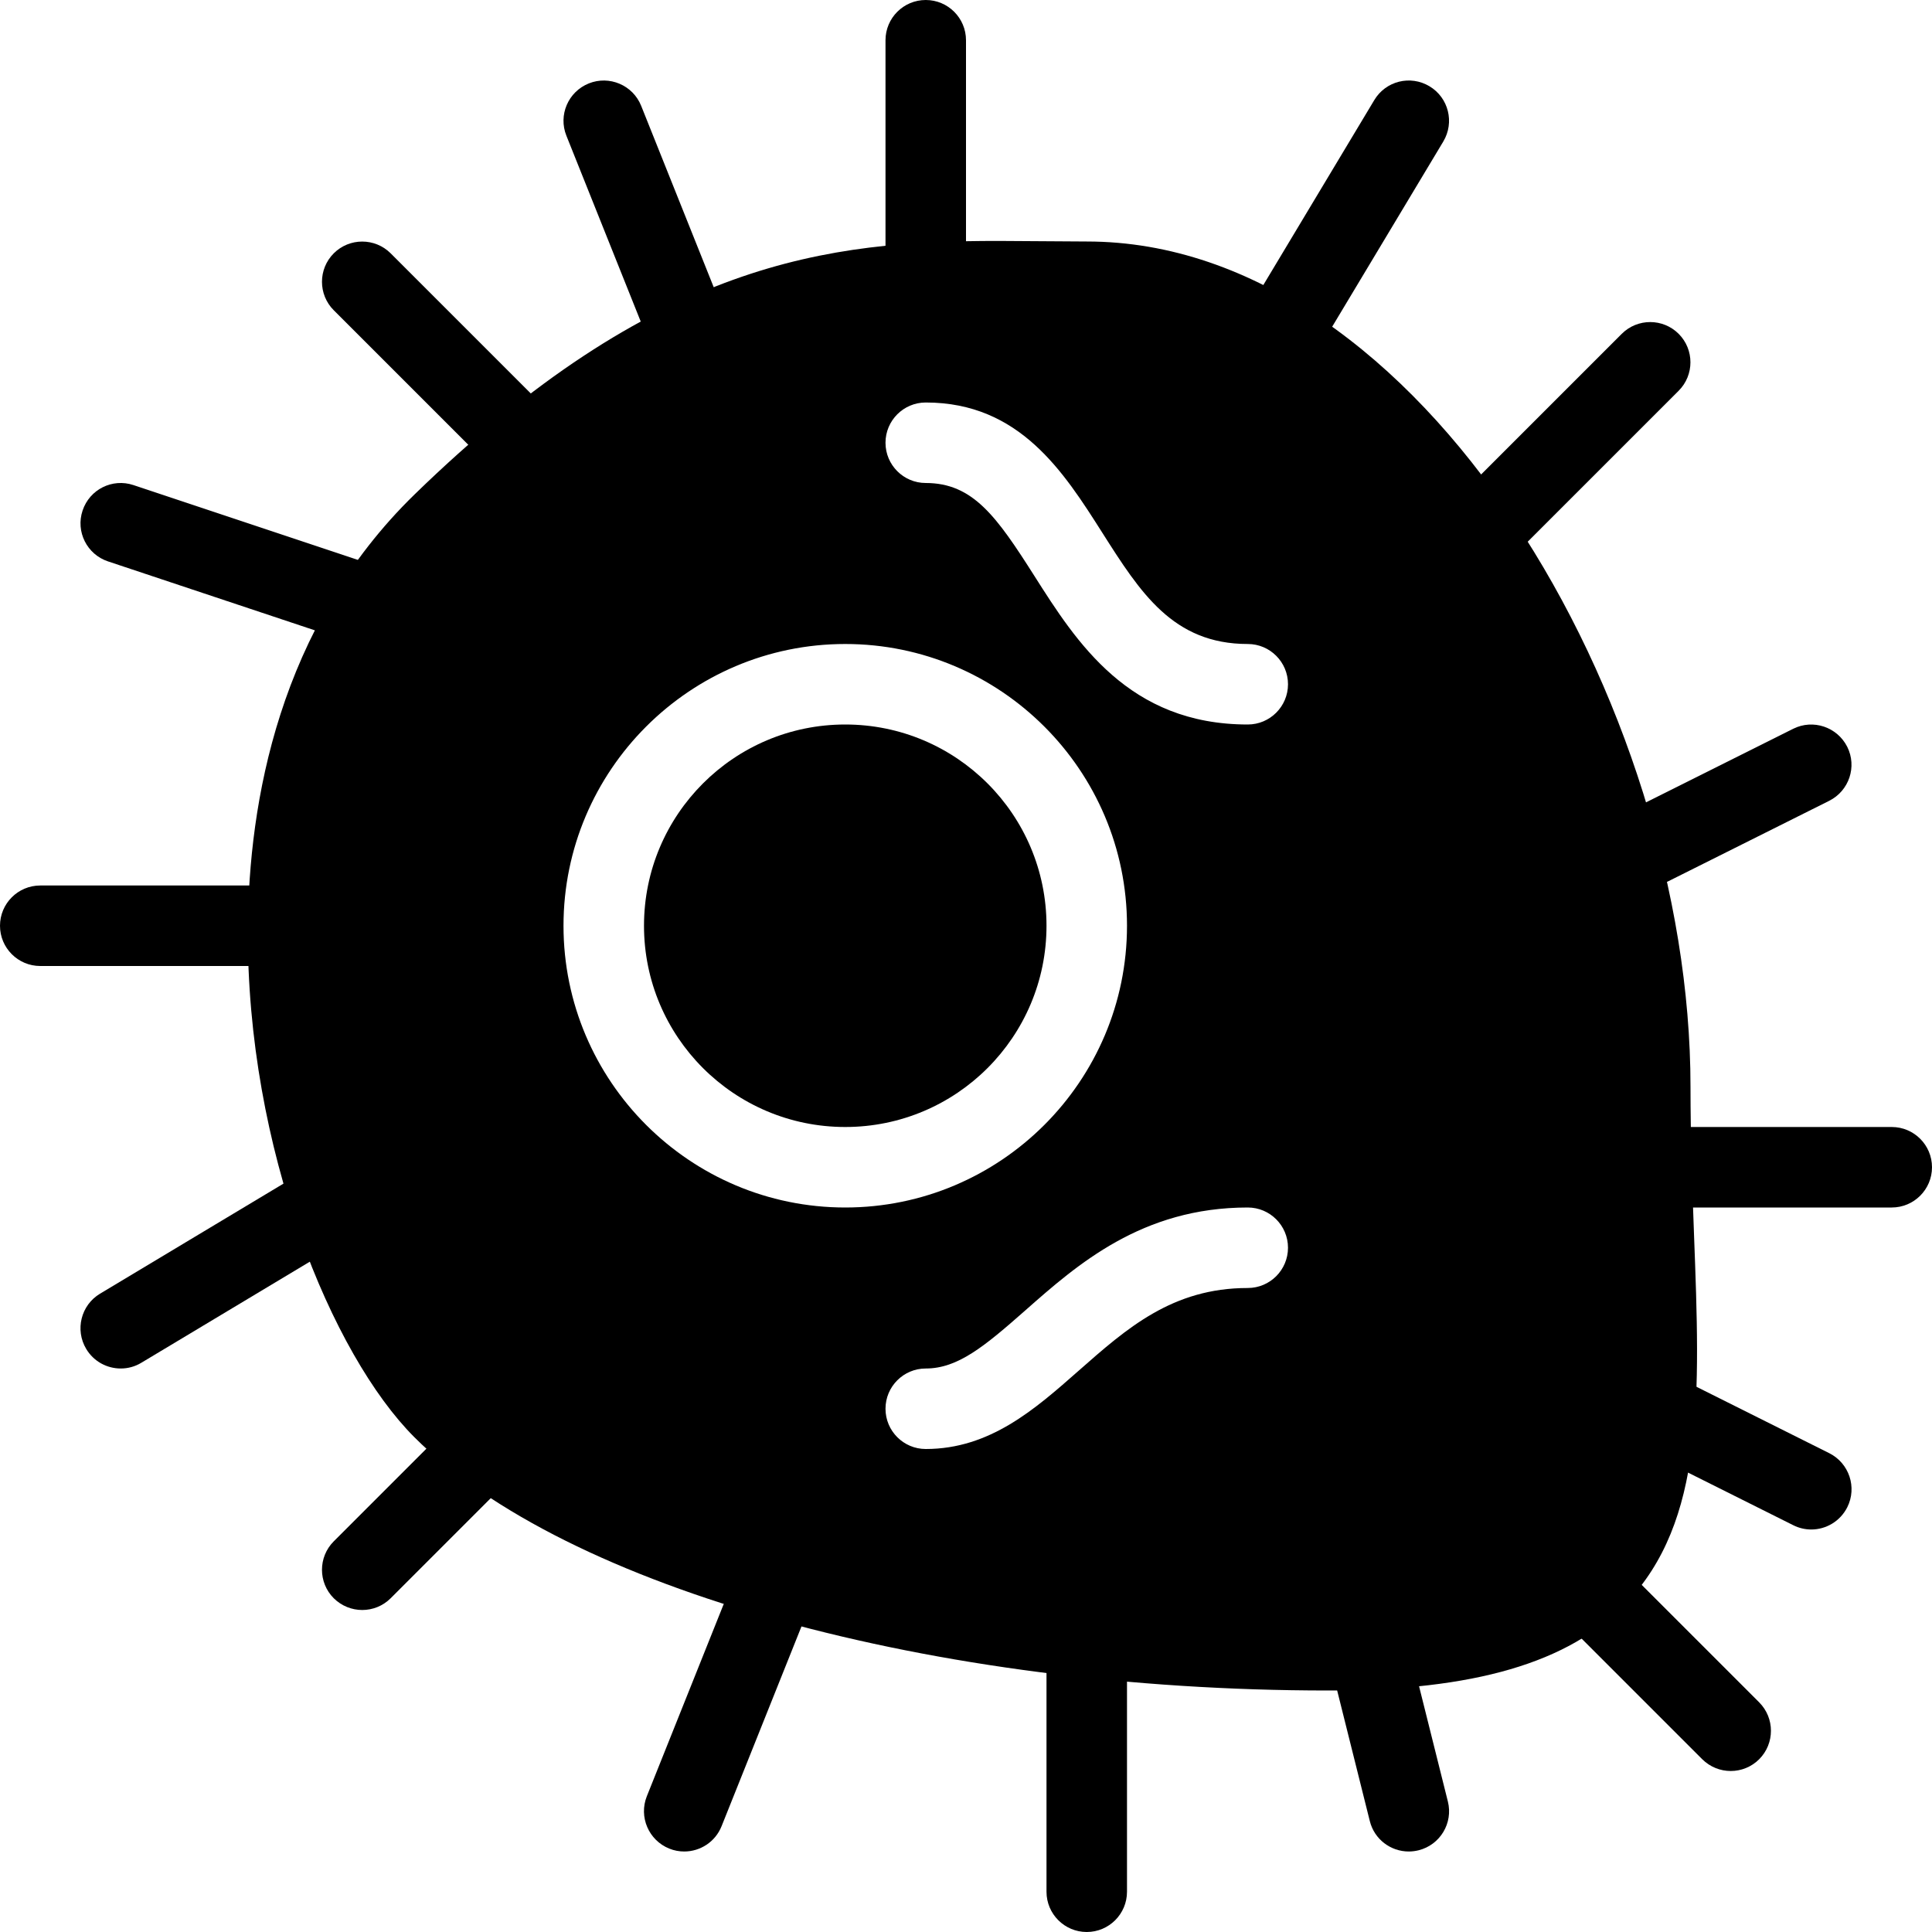 <?xml version="1.0" encoding="iso-8859-1"?>
<!-- Generator: Adobe Illustrator 19.0.0, SVG Export Plug-In . SVG Version: 6.00 Build 0)  -->
<svg version="1.1" id="Layer_1" xmlns="http://www.w3.org/2000/svg" xmlns:xlink="http://www.w3.org/1999/xlink" x="0px" y="0px"
	 viewBox="0 0 24 24" style="enable-background:new 0 0 24 24;" xml:space="preserve">
<g>
	<g>
		<circle cx="10.5" cy="11.5" r="2.5"/>
		<path d="M21.044,15.345C21.023,14.771,21,14.155,21,13.5C21,8.744,17.654,3,13.5,3l-1.098-0.007c-2.115,0-4.261,0.241-7.251,3.148
			C3.458,7.788,3.09,9.98,3.079,11.529c-0.019,2.746,1.051,5.308,2.068,6.324C7.028,19.735,11.591,21,16.5,21
			c1.812,0,2.986-0.343,3.695-1.08C21.178,18.9,21.119,17.332,21.044,15.345z M7,11.5C7,9.57,8.57,8,10.5,8S14,9.57,14,11.5
			S12.43,15,10.5,15S7,13.43,7,11.5z M15.5,16c-0.936,0-1.502,0.5-2.101,1.028C12.857,17.506,12.297,18,11.5,18
			c-0.276,0-0.5-0.224-0.5-0.5s0.224-0.5,0.5-0.5c0.398,0,0.729-0.274,1.237-0.722C13.383,15.708,14.186,15,15.5,15
			c0.276,0,0.5,0.224,0.5,0.5S15.776,16,15.5,16z M15.5,9c-1.478,0-2.128-1.023-2.65-1.845C12.381,6.417,12.087,6,11.5,6
			C11.224,6,11,5.776,11,5.5S11.224,5,11.5,5c1.165,0,1.712,0.86,2.194,1.619C14.165,7.36,14.571,8,15.5,8C15.776,8,16,8.224,16,8.5
			S15.776,9,15.5,9z"/>
	</g>
	<g>
		<path d="M11.5,4C11.224,4,11,3.776,11,3.5v-3C11,0.224,11.224,0,11.5,0S12,0.224,12,0.5v3C12,3.776,11.776,4,11.5,4z"/>
	</g>
	<g>
		<path d="M13.5,24c-0.276,0-0.5-0.224-0.5-0.5v-3c0-0.276,0.224-0.5,0.5-0.5s0.5,0.224,0.5,0.5v3C14,23.776,13.776,24,13.5,24z"/>
	</g>
	<g>
		<path d="M23.5,15h-3c-0.276,0-0.5-0.224-0.5-0.5s0.224-0.5,0.5-0.5h3c0.276,0,0.5,0.224,0.5,0.5S23.776,15,23.5,15z"/>
	</g>
	<g>
		<path d="M3.5,12h-3C0.224,12,0,11.776,0,11.5S0.224,11,0.5,11h3C3.776,11,4,11.224,4,11.5S3.776,12,3.5,12z"/>
	</g>
	<g>
		<path d="M6.5,6C6.372,6,6.244,5.951,6.146,5.854l-2-2c-0.195-0.195-0.195-0.512,0-0.707s0.512-0.195,0.707,0l2,2
			c0.195,0.195,0.195,0.512,0,0.707C6.756,5.951,6.628,6,6.5,6z"/>
	</g>
	<g>
		<path d="M18.5,7c-0.128,0-0.256-0.049-0.354-0.146c-0.195-0.195-0.195-0.512,0-0.707l2-2c0.195-0.195,0.512-0.195,0.707,0
			s0.195,0.512,0,0.707l-2,2C18.756,6.951,18.628,7,18.5,7z"/>
	</g>
	<g>
		<path d="M4.5,20c-0.128,0-0.256-0.049-0.354-0.146c-0.195-0.195-0.195-0.512,0-0.707l1.5-1.5c0.195-0.195,0.512-0.195,0.707,0
			s0.195,0.512,0,0.707l-1.5,1.5C4.756,19.951,4.628,20,4.5,20z"/>
	</g>
	<g>
		<path d="M8.5,23c-0.062,0-0.125-0.011-0.186-0.036c-0.256-0.103-0.381-0.394-0.279-0.65l1-2.5c0.103-0.257,0.396-0.382,0.65-0.279
			c0.256,0.103,0.381,0.394,0.279,0.65l-1,2.5C8.886,22.881,8.698,23,8.5,23z"/>
	</g>
	<g>
		<path d="M21.5,22c-0.128,0-0.256-0.049-0.354-0.146l-1.5-1.5c-0.195-0.195-0.195-0.512,0-0.707s0.512-0.195,0.707,0l1.5,1.5
			c0.195,0.195,0.195,0.512,0,0.707C21.756,21.951,21.628,22,21.5,22z"/>
	</g>
	<g>
		<path d="M17.5,23c-0.224,0-0.428-0.151-0.484-0.379l-0.5-2c-0.067-0.268,0.096-0.539,0.364-0.606
			c0.267-0.069,0.539,0.096,0.606,0.364l0.5,2c0.067,0.268-0.096,0.539-0.364,0.606C17.581,22.995,17.54,23,17.5,23z"/>
	</g>
	<g>
		<path d="M22.5,19c-0.075,0-0.151-0.017-0.223-0.053l-2-1c-0.247-0.124-0.347-0.424-0.224-0.671s0.424-0.346,0.671-0.224l2,1
			c0.247,0.124,0.347,0.424,0.224,0.671C22.859,18.899,22.683,19,22.5,19z"/>
	</g>
	<g>
		<path d="M20.5,11c-0.184,0-0.36-0.101-0.448-0.276c-0.124-0.247-0.023-0.547,0.224-0.671l2-1c0.247-0.123,0.546-0.023,0.671,0.224
			c0.124,0.247,0.023,0.547-0.224,0.671l-2,1C20.652,10.983,20.576,11,20.5,11z"/>
	</g>
	<g>
		<path d="M16,4.5c-0.087,0-0.176-0.023-0.257-0.071c-0.237-0.142-0.313-0.449-0.171-0.686l1.5-2.5
			c0.142-0.237,0.448-0.314,0.686-0.171c0.237,0.142,0.313,0.449,0.171,0.686l-1.5,2.5C16.335,4.414,16.169,4.5,16,4.5z"/>
	</g>
	<g>
		<path d="M8.5,4.5c-0.198,0-0.386-0.119-0.464-0.314l-1-2.5c-0.103-0.256,0.022-0.547,0.279-0.65
			c0.254-0.102,0.547,0.021,0.65,0.279l1,2.5c0.103,0.256-0.022,0.547-0.279,0.65C8.625,4.489,8.562,4.5,8.5,4.5z"/>
	</g>
	<g>
		<path d="M4.5,8C4.448,8,4.395,7.992,4.342,7.974l-3-1C1.08,6.887,0.938,6.604,1.026,6.342C1.113,6.08,1.395,5.938,1.658,6.026l3,1
			c0.262,0.087,0.403,0.37,0.316,0.632C4.904,7.868,4.709,8,4.5,8z"/>
	</g>
	<g>
		<path d="M1.5,17c-0.17,0-0.335-0.086-0.429-0.243c-0.142-0.237-0.065-0.544,0.171-0.686l2.5-1.5
			c0.237-0.143,0.544-0.065,0.686,0.171c0.142,0.237,0.065,0.544-0.171,0.686l-2.5,1.5C1.677,16.977,1.588,17,1.5,17z"/>
	</g>
</g>
<g>
</g>
<g>
</g>
<g>
</g>
<g>
</g>
<g>
</g>
<g>
</g>
<g>
</g>
<g>
</g>
<g>
</g>
<g>
</g>
<g>
</g>
<g>
</g>
<g>
</g>
<g>
</g>
<g>
</g>
</svg>
